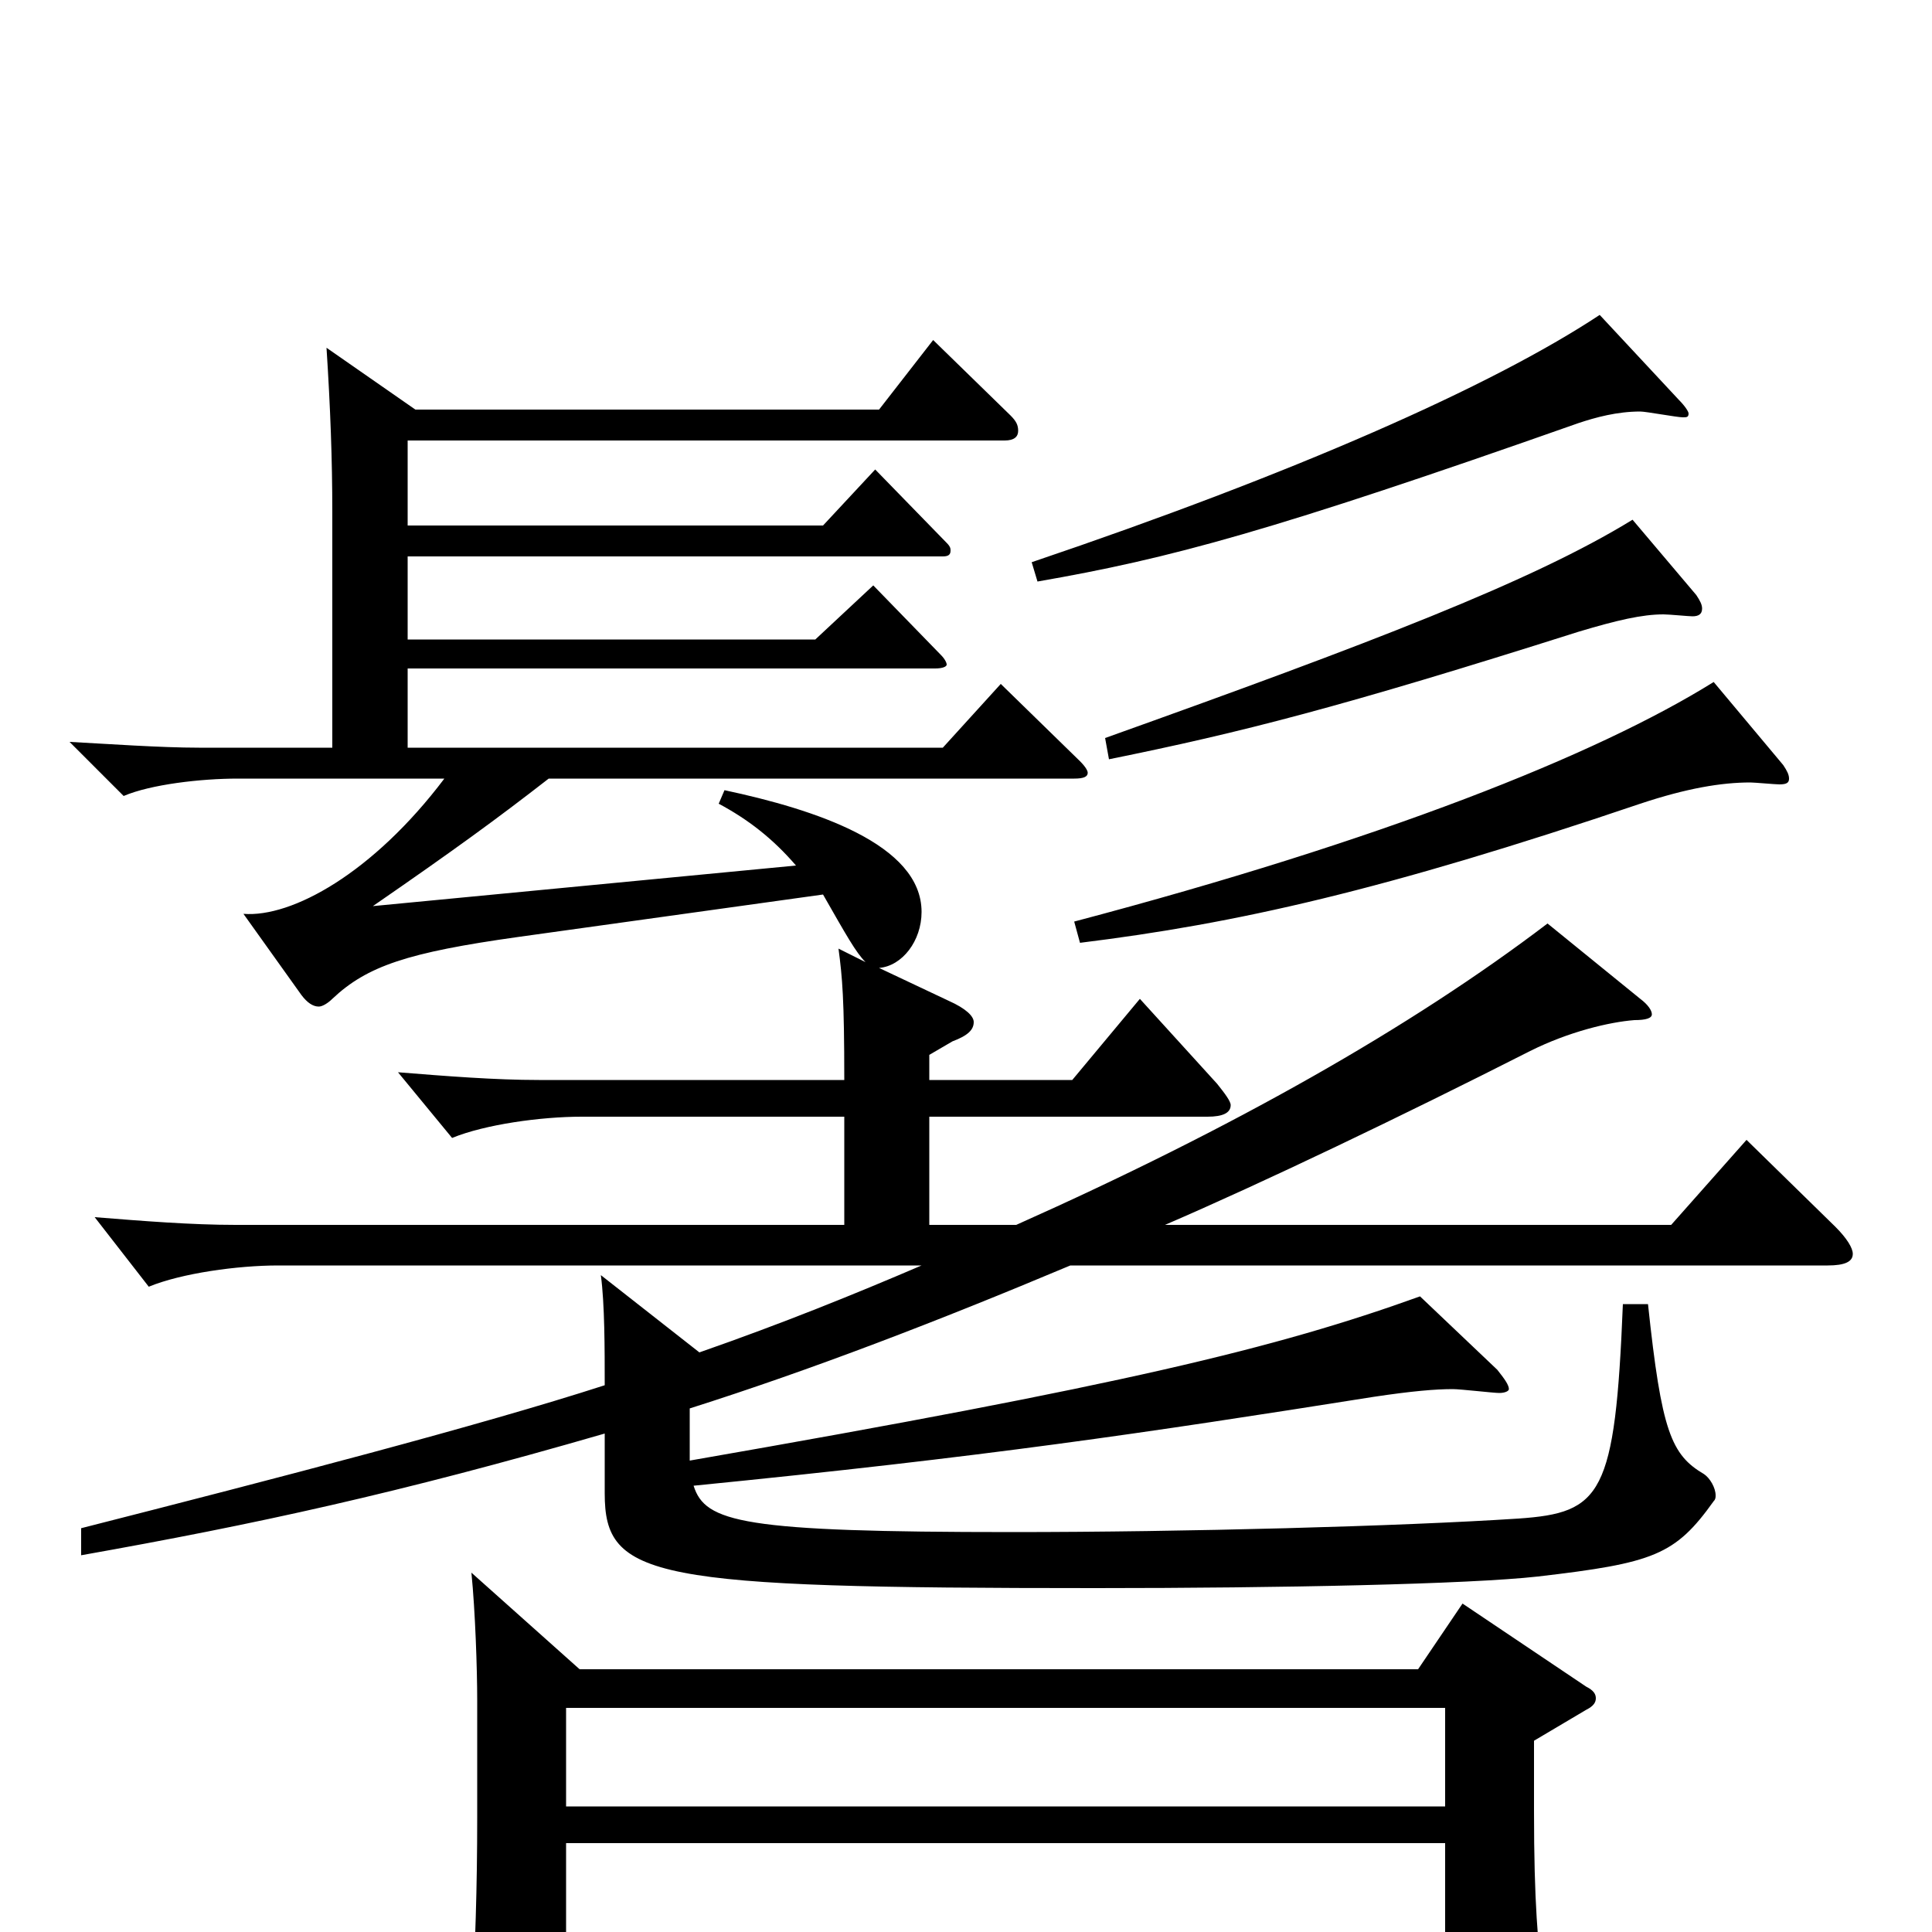<svg xmlns="http://www.w3.org/2000/svg" viewBox="0 -1000 1000 1000">
	<path fill="#000000" d="M799 33C796 4 794 -14 794 -63V-99L821 -115C825 -117 826 -119 826 -121C826 -123 825 -125 821 -127L757 -170L734 -136H300L244 -186C246 -166 247 -136 247 -120V-59C247 -23 246 7 244 45V52C244 64 246 69 251 69C252 69 293 57 293 40V25H748C748 59 748 63 754 63C757 63 799 50 799 37ZM293 -116H748V-65H293ZM748 6H293V-46H748ZM887 -647C826 -609 715 -565 556 -523L559 -512C640 -522 716 -539 849 -584C873 -592 891 -595 906 -595C908 -595 919 -594 921 -594C925 -594 926 -595 926 -597C926 -599 925 -601 923 -604ZM845 -731C793 -699 709 -667 572 -618L574 -607C643 -621 694 -634 817 -673C837 -679 850 -682 861 -682C864 -682 874 -681 876 -681C879 -681 881 -682 881 -685C881 -687 880 -689 878 -692ZM828 -837C772 -800 670 -755 534 -709L537 -699C606 -711 658 -725 817 -781C826 -784 837 -787 849 -787C852 -787 868 -784 871 -784C873 -784 874 -784 874 -786C874 -787 872 -790 869 -793ZM437 -366H122C99 -366 74 -368 49 -370L77 -334C94 -341 123 -345 144 -345H477C442 -330 405 -315 362 -300L311 -340C313 -325 313 -302 313 -283C248 -262 144 -235 42 -209V-195C132 -211 206 -227 313 -258V-227C313 -183 337 -178 567 -178C663 -178 760 -180 796 -184C856 -191 867 -195 887 -223C888 -224 888 -225 888 -226C888 -230 885 -235 882 -237C865 -247 860 -259 853 -325H840C836 -226 829 -217 786 -214C725 -210 613 -207 524 -207C384 -207 365 -212 359 -231C510 -246 591 -258 711 -277C731 -280 743 -281 752 -281C756 -281 773 -279 776 -279C779 -279 781 -280 781 -281C781 -283 779 -286 775 -291L735 -329C660 -302 581 -283 357 -244V-271C420 -291 485 -316 554 -345H946C955 -345 959 -347 959 -351C959 -354 956 -359 950 -365L904 -410L865 -366H603C654 -388 725 -422 792 -456C812 -466 833 -471 846 -472C852 -472 855 -473 855 -475C855 -477 853 -480 849 -483L801 -522C730 -468 638 -416 526 -366H481V-422H625C633 -422 637 -424 637 -428C637 -430 634 -434 630 -439L590 -483L555 -441H481V-454L493 -461C501 -464 504 -467 504 -471C504 -474 500 -478 491 -482L455 -499C467 -500 477 -513 477 -528C477 -563 422 -581 375 -591L372 -584C387 -576 400 -566 412 -552L193 -531C235 -560 257 -576 284 -597H556C561 -597 563 -598 563 -600C563 -601 562 -603 559 -606L518 -646L488 -613H211V-654H484C488 -654 490 -655 490 -656C490 -657 489 -659 487 -661L452 -697L422 -669H211V-712H488C491 -712 492 -713 492 -715C492 -716 492 -717 490 -719L453 -757L426 -728H211V-772H520C525 -772 527 -774 527 -777C527 -780 526 -782 523 -785L483 -824L455 -788H215L169 -820C171 -789 172 -762 172 -735V-613H103C83 -613 55 -615 36 -616L64 -588C78 -594 104 -597 123 -597H230C193 -548 151 -525 126 -527L156 -485C159 -481 162 -479 165 -479C167 -479 170 -481 172 -483C190 -500 211 -507 268 -515L426 -537C438 -516 443 -507 448 -502L434 -509C436 -494 437 -483 437 -441H279C256 -441 231 -443 206 -445L234 -411C251 -418 280 -422 301 -422H437Z"/>
</svg>